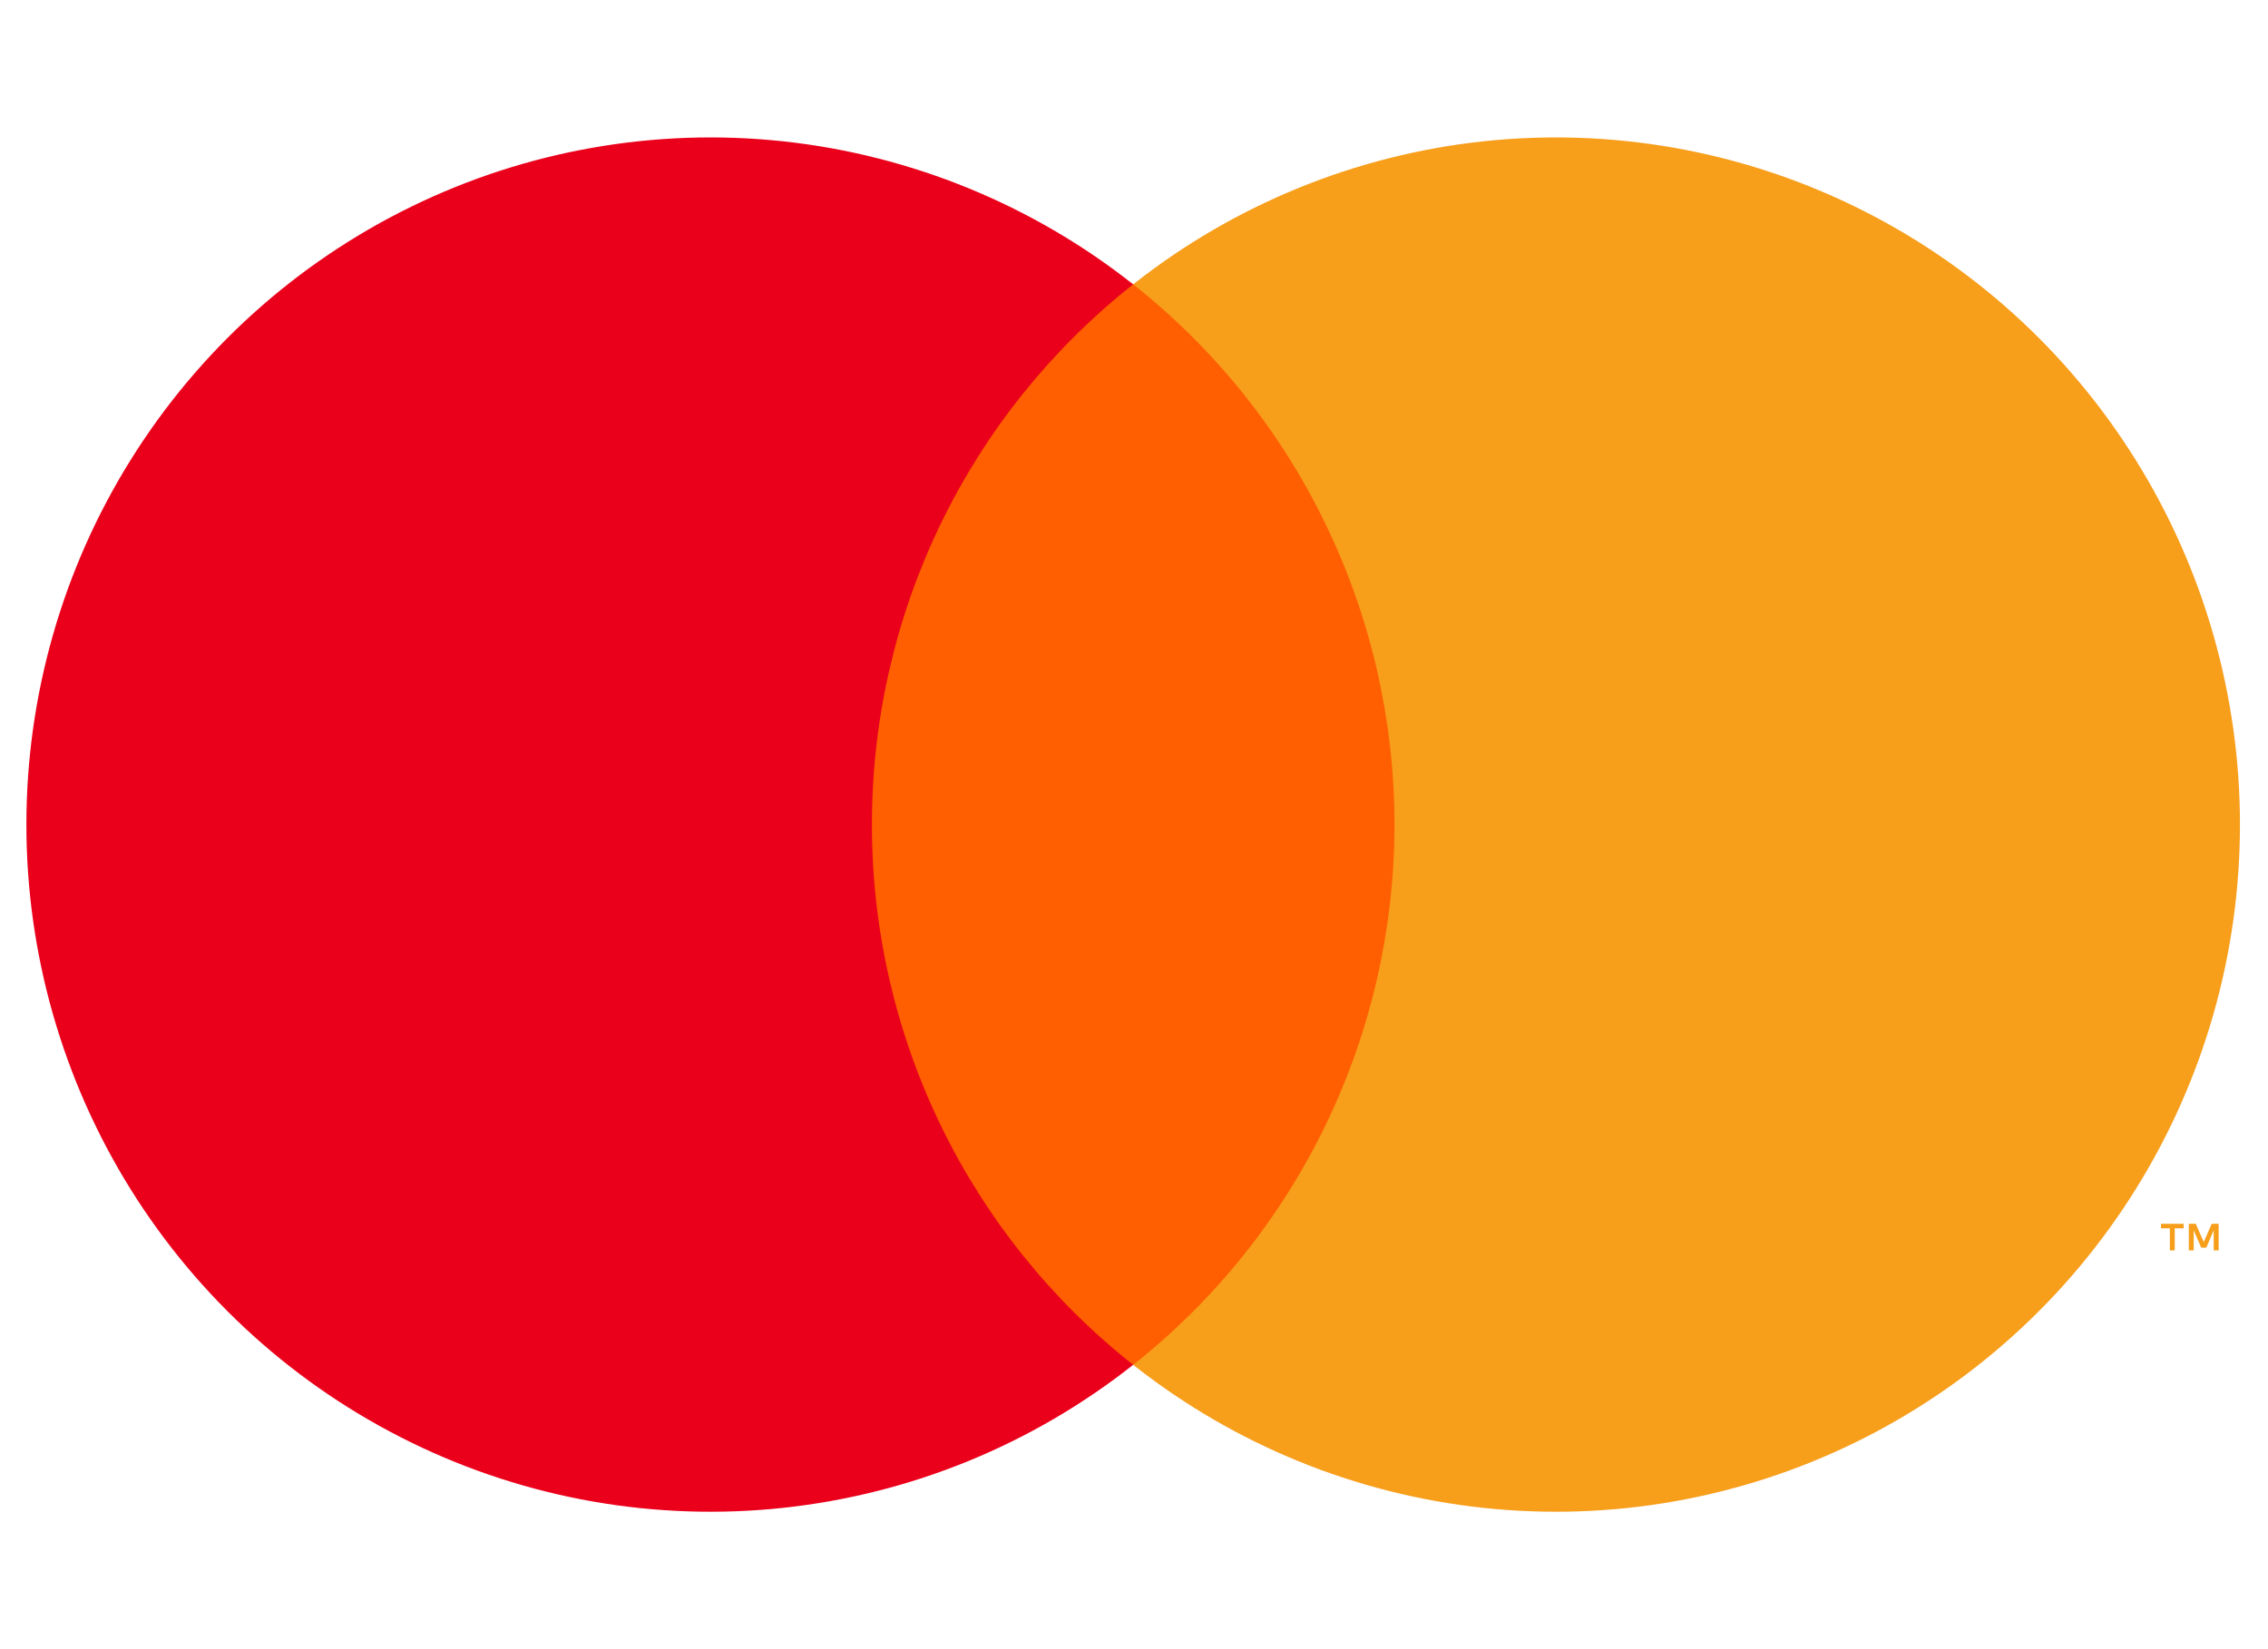 <svg width="33" height="24" viewBox="0 0 33 24" fill="none" xmlns="http://www.w3.org/2000/svg">
<path d="M20.843 4.138H12.134V19.862H20.843V4.138Z" fill="#FF5F00"/>
<path d="M12.687 12C12.685 10.486 13.027 8.991 13.685 7.629C14.344 6.267 15.303 5.073 16.488 4.138C15.02 2.979 13.257 2.258 11.399 2.057C9.543 1.857 7.667 2.186 5.987 3.006C4.307 3.826 2.891 5.104 1.9 6.695C0.909 8.285 0.384 10.124 0.384 12C0.384 13.877 0.909 15.715 1.9 17.306C2.891 18.896 4.307 20.174 5.987 20.994C7.667 21.815 9.543 22.143 11.399 21.943C13.257 21.743 15.02 21.022 16.488 19.862C15.303 18.927 14.344 17.733 13.685 16.371C13.027 15.009 12.685 13.514 12.687 12V12Z" fill="#EB001B"/>
<path d="M32.592 12C32.592 13.877 32.067 15.715 31.076 17.305C30.085 18.896 28.669 20.174 26.989 20.994C25.309 21.815 23.434 22.143 21.577 21.943C19.72 21.743 17.957 21.022 16.488 19.862C17.673 18.926 18.631 17.732 19.289 16.37C19.948 15.009 20.29 13.514 20.29 12C20.29 10.486 19.948 8.992 19.289 7.63C18.631 6.268 17.673 5.074 16.488 4.138C17.957 2.979 19.72 2.258 21.577 2.057C23.434 1.857 25.309 2.186 26.989 3.006C28.669 3.826 30.085 5.104 31.076 6.695C32.067 8.285 32.592 10.124 32.592 12V12Z" fill="#F79E1B"/>
<path d="M31.643 18.197V17.875H31.772V17.809H31.443V17.875H31.572V18.197H31.643ZM32.282 18.197V17.809H32.181L32.065 18.076L31.949 17.809H31.848V18.197H31.919V17.904L32.028 18.157H32.102L32.21 17.904V18.197H32.282Z" fill="#F79E1B"/>
</svg>
